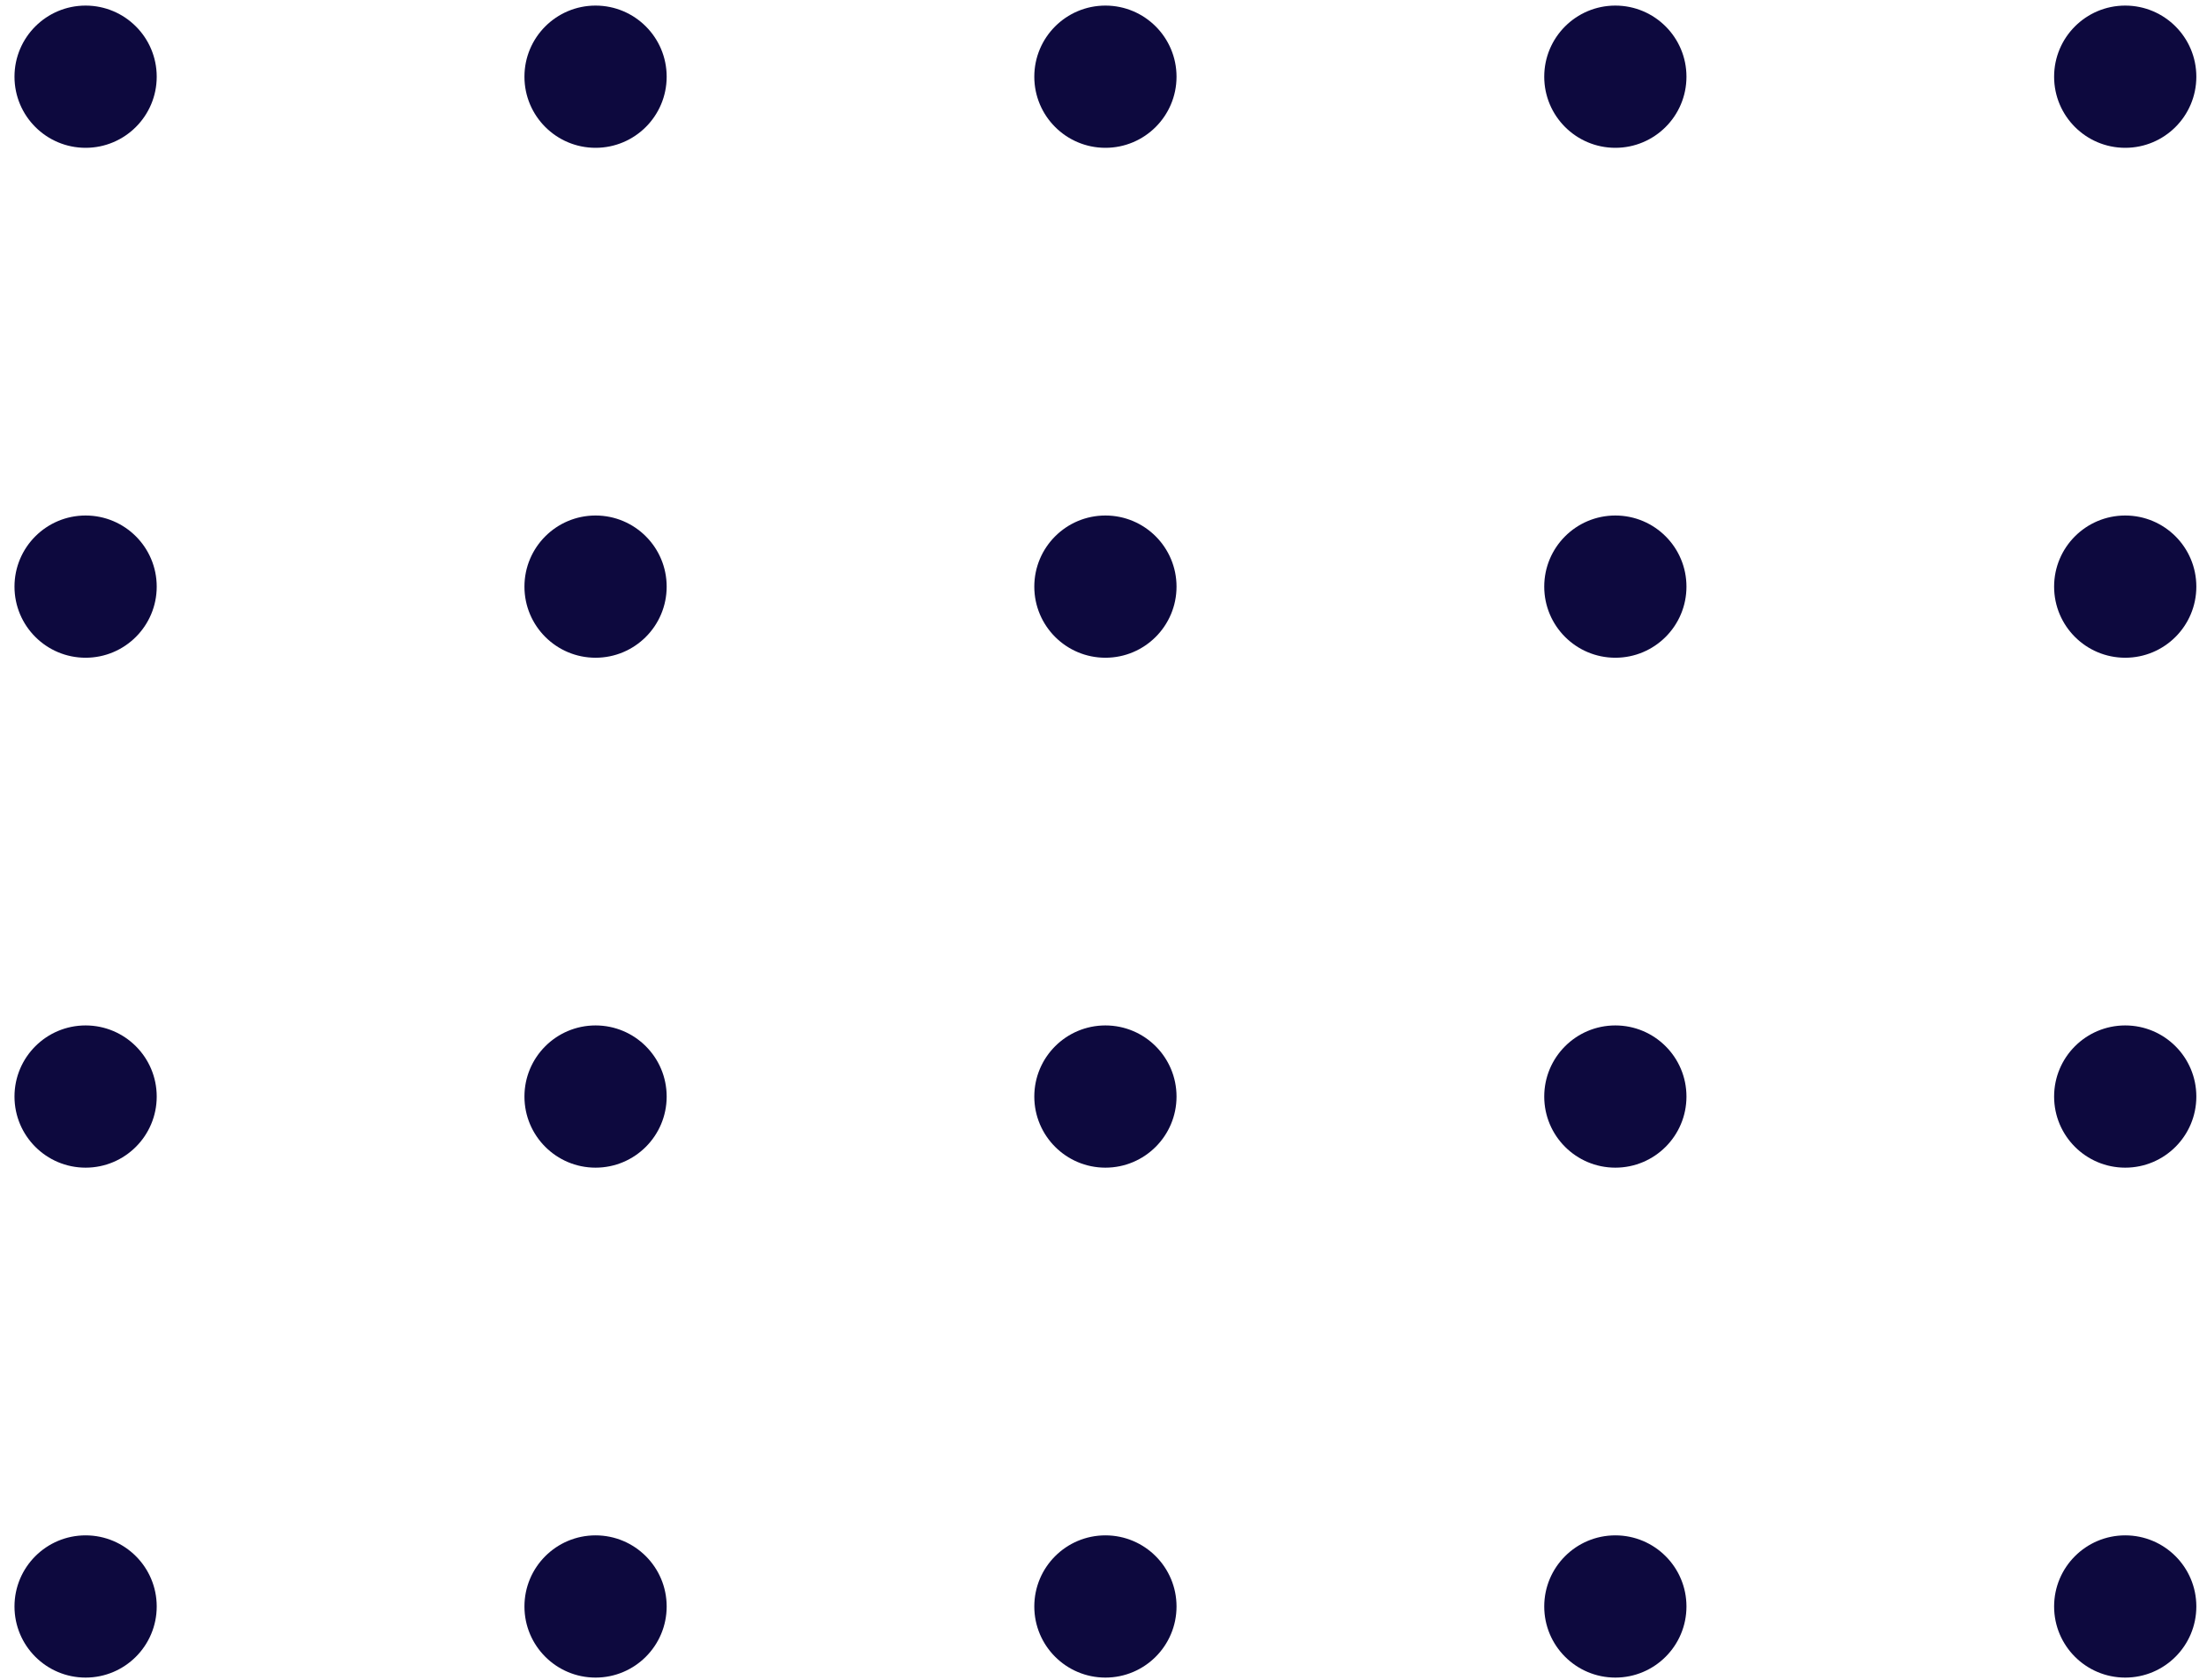 <svg width="113" height="86" viewBox="0 0 113 86" fill="none" xmlns="http://www.w3.org/2000/svg">
<circle cx="4.383" cy="82.251" r="3.641" transform="rotate(-90 4.383 82.251)" fill="#0D093E"/>
<circle cx="4.383" cy="56.143" r="3.641" transform="rotate(-90 4.383 56.143)" fill="#0D093E"/>
<circle cx="4.383" cy="30.035" r="3.641" transform="rotate(-90 4.383 30.035)" fill="#0D093E"/>
<circle cx="4.383" cy="3.927" r="3.641" transform="rotate(-90 4.383 3.927)" fill="#0D093E"/>
<circle cx="30.493" cy="82.251" r="3.641" transform="rotate(-90 30.493 82.251)" fill="#0D093E"/>
<circle cx="30.493" cy="56.143" r="3.641" transform="rotate(-90 30.493 56.143)" fill="#0D093E"/>
<circle cx="30.493" cy="30.035" r="3.641" transform="rotate(-90 30.493 30.035)" fill="#0D093E"/>
<circle cx="30.493" cy="3.927" r="3.641" transform="rotate(-90 30.493 3.927)" fill="#0D093E"/>
<circle cx="56.598" cy="82.251" r="3.641" transform="rotate(-90 56.598 82.251)" fill="#0D093E"/>
<circle cx="56.598" cy="56.143" r="3.641" transform="rotate(-90 56.598 56.143)" fill="#0D093E"/>
<circle cx="56.598" cy="30.035" r="3.641" transform="rotate(-90 56.598 30.035)" fill="#0D093E"/>
<circle cx="56.598" cy="3.927" r="3.641" transform="rotate(-90 56.598 3.927)" fill="#0D093E"/>
<circle cx="82.707" cy="82.251" r="3.641" transform="rotate(-90 82.707 82.251)" fill="#0D093E"/>
<circle cx="82.707" cy="56.143" r="3.641" transform="rotate(-90 82.707 56.143)" fill="#0D093E"/>
<circle cx="82.707" cy="30.035" r="3.641" transform="rotate(-90 82.707 30.035)" fill="#0D093E"/>
<circle cx="82.707" cy="3.927" r="3.641" transform="rotate(-90 82.707 3.927)" fill="#0D093E"/>
<circle cx="108.813" cy="82.251" r="3.641" transform="rotate(-90 108.813 82.251)" fill="#0D093E"/>
<circle cx="108.813" cy="56.143" r="3.641" transform="rotate(-90 108.813 56.143)" fill="#0D093E"/>
<circle cx="108.813" cy="30.035" r="3.641" transform="rotate(-90 108.813 30.035)" fill="#0D093E"/>
<circle cx="108.813" cy="3.927" r="3.641" transform="rotate(-90 108.813 3.927)" fill="#0D093E"/>
</svg>
